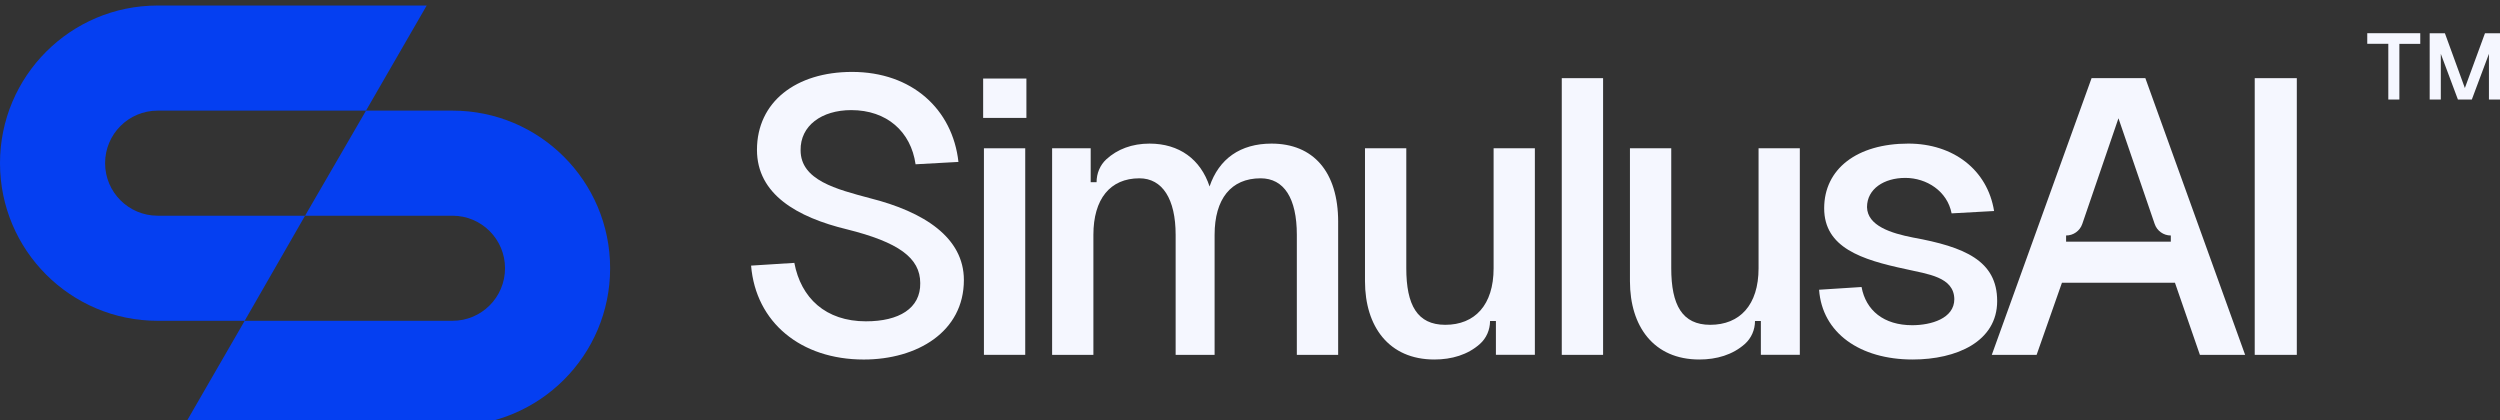 <svg width="226" height="38" viewBox="0 0 226 38" fill="none" xmlns="http://www.w3.org/2000/svg">
<rect x="0" y="0" width="226" height="38" fill="#333333" stroke="none"/>
<path d="M22.118 29H14.25C6.38 29 0 22.62 0 14.751C0 6.88 6.38 0.5 14.25 0.5H38.572L33.087 10H14.25C11.626 10 9.5 12.127 9.5 14.75C9.5 17.373 11.627 19.5 14.25 19.5H27.577L22.118 29V29Z" fill="#053FF1"/>
<path d="M33.088 10H40.905C48.775 10 55.155 16.38 55.155 24.25C55.155 32.12 48.775 38.5 40.905 38.5H16.633L22.119 29H40.906C43.529 29 45.655 26.873 45.655 24.25C45.655 21.626 43.528 19.5 40.906 19.5H27.578L33.088 10H33.088Z" fill="#053FF1"/>
<path d="M78.294 29.047C81.254 29.047 83.227 27.885 83.19 25.594C83.19 23.305 81.217 21.895 76.567 20.733C72.058 19.642 68.43 17.563 68.43 13.548C68.43 9.214 71.954 6.501 77.026 6.501C82.452 6.501 86.115 9.883 86.643 14.638L82.768 14.851C82.346 11.891 80.161 9.954 76.954 9.954C74.278 9.954 72.34 11.363 72.374 13.582C72.374 16.295 75.615 17.105 78.644 17.916C83.541 19.149 87.135 21.475 87.135 25.314C87.135 30 82.907 32.501 78.08 32.501C72.407 32.501 68.322 29.154 67.898 24.011L71.808 23.764C72.407 26.934 74.627 29.048 78.29 29.048H78.294V29.047Z" fill="#F5F7FF"/>
<path d="M88.877 7.1H92.787V10.659H88.877V7.1ZM92.681 13.405V32.077H88.947V13.405H92.681Z" fill="#F5F7FF"/>
<path d="M120.969 20.064V32.078H117.234V21.228C117.234 17.917 116.072 16.119 113.958 16.119C111.282 16.119 109.8 17.986 109.8 21.228V32.078H106.278V21.228C106.278 17.986 105.081 16.119 103.002 16.119C100.36 16.119 98.843 17.986 98.843 21.228V32.078H95.111V13.404H98.598V16.468H99.13C99.13 15.688 99.437 14.931 100.01 14.403C101.013 13.481 102.347 12.982 103.918 12.982C106.595 12.982 108.533 14.391 109.345 16.857C110.19 14.356 112.127 12.982 114.945 12.982C118.715 12.982 120.97 15.518 120.97 20.063H120.968L120.969 20.064Z" fill="#F5F7FF"/>
<path d="M144.919 7.066V32.079H141.184V7.066H144.919Z" fill="#F5F7FF"/>
<path d="M158.974 13.403V24.254C158.974 27.566 157.284 29.363 154.604 29.363C152.068 29.363 151.081 27.567 151.081 24.254V13.403H147.347V25.418C147.347 29.505 149.495 32.499 153.617 32.499C155.19 32.499 156.632 32.072 157.728 31.101C158.323 30.575 158.652 29.811 158.652 29.017H159.182V29.011V32.075H162.704V13.403H158.972H158.974Z" fill="#F5F7FF"/>
<path d="M135.022 13.403V24.254C135.022 27.566 133.332 29.363 130.652 29.363C128.116 29.363 127.129 27.567 127.129 24.254V13.403H123.395V25.418C123.395 29.505 125.543 32.499 129.665 32.499C131.238 32.499 132.68 32.072 133.776 31.101C134.371 30.575 134.7 29.811 134.7 29.017H135.23V29.011V32.075H138.752V13.403H135.02H135.022Z" fill="#F5F7FF"/>
<path d="M172.231 16.083C170.329 16.083 168.778 17.07 168.778 18.725C168.813 20.417 170.963 21.086 172.934 21.473C177.584 22.319 180.544 23.552 180.544 27.215C180.544 30.879 176.881 32.499 172.9 32.499C168.144 32.499 164.726 30.104 164.445 26.192L168.285 25.946C168.673 28.06 170.293 29.399 172.865 29.399C174.557 29.399 176.671 28.799 176.671 27.038C176.636 25.03 174.276 24.784 172.268 24.325C168.287 23.479 164.905 22.387 164.905 18.83C164.905 15.273 167.865 12.981 172.515 12.981C176.566 12.981 179.666 15.342 180.265 19.076L176.425 19.288C176.037 17.28 174.171 16.082 172.232 16.082V16.084L172.231 16.083Z" fill="#F5F7FF"/>
<path d="M193.939 7.066H189.078L180.058 32.079H184.11L186.399 25.562H196.616L198.871 32.079H202.959L193.94 7.066H193.939ZM196.241 21.846H186.775V21.289H186.779C187.436 21.289 188.023 20.871 188.237 20.248L191.509 10.693L194.783 20.248C194.996 20.871 195.581 21.289 196.241 21.289V21.846Z" fill="#F5F7FF"/>
<path d="M207.632 7.066V32.079H203.827V7.066H207.632Z" fill="#F5F7FF"/>
<path d="M218.792 3.005V3.963H216.903V9H215.903V3.958H214V3H218.797L218.792 3.005ZM219.642 3.005H221.019L222.824 7.958L224.642 3.005H226V8.996H225V4.865L223.454 8.996H222.195L220.649 4.865V8.996H219.643V3.005H219.642Z" fill="#F5F7FF"/>
</svg>
